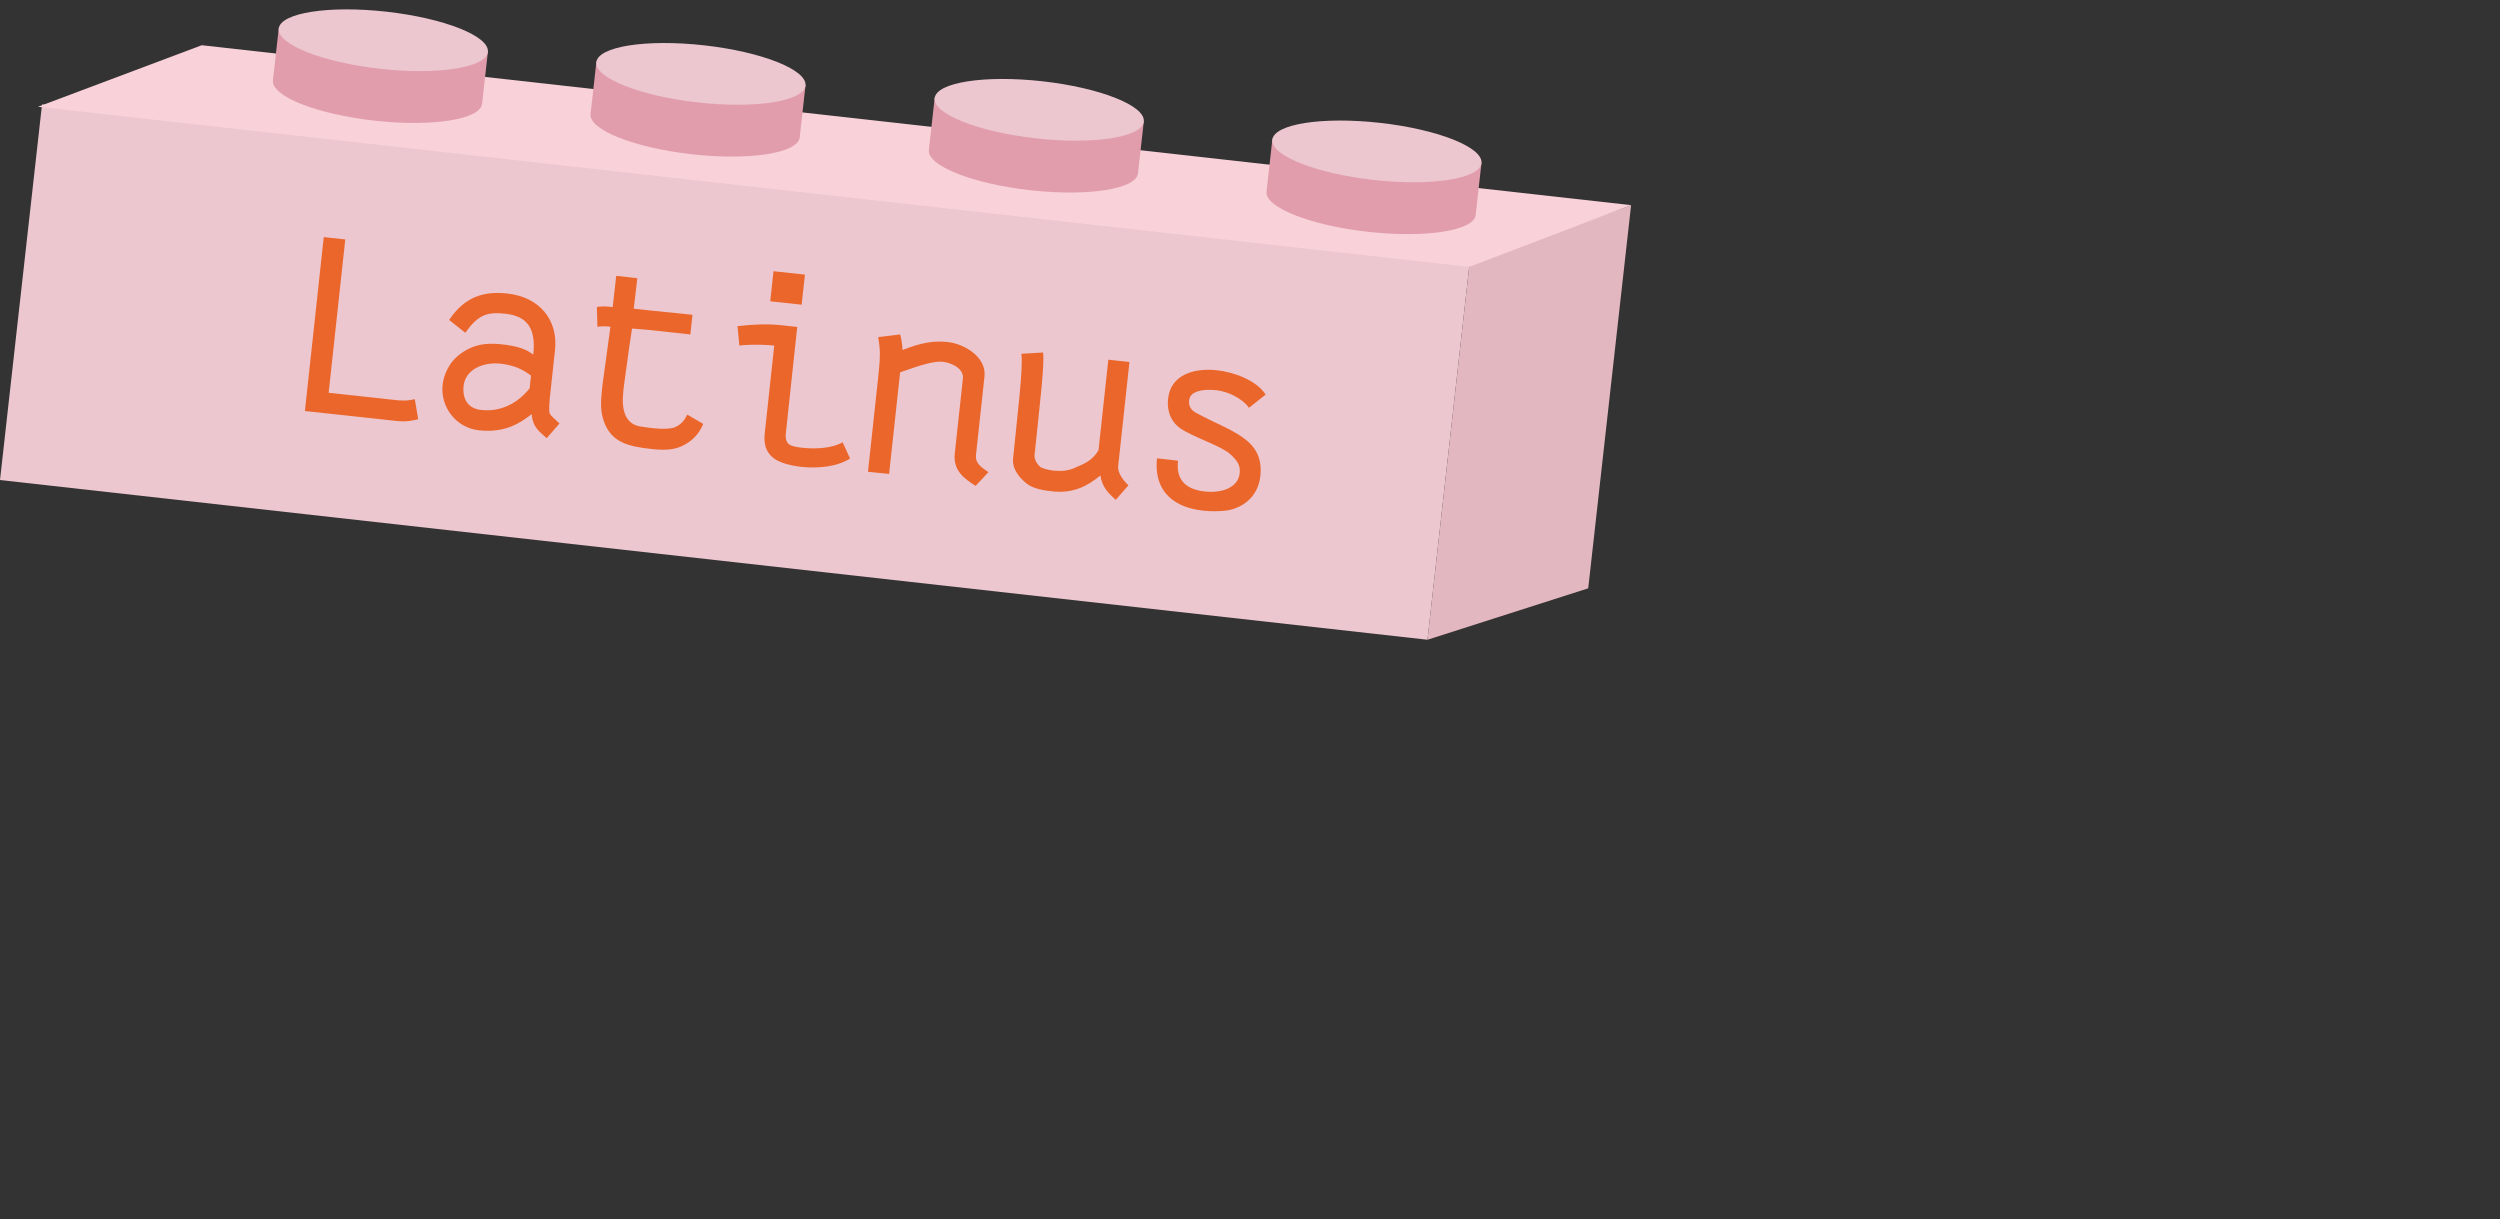 <svg width="365" height="178" viewBox="0 0 365 178" fill="none" xmlns="http://www.w3.org/2000/svg">
<rect x="0" y="0" width="365" height="178" fill="#333333" stroke="none"/>
<path d="M60.668 44.446L64.198 29.083C61.559 28.477 60.357 28.215 59.344 27.982L59.819 25.917C61.444 26.29 67.497 27.667 70.002 28.242C70.975 28.466 71.591 28.776 71.822 28.871L70.916 30.795C70.916 30.795 70.127 30.445 69.461 30.292L66.329 29.573L62.8 44.936L60.668 44.446ZM73.52 42.91C73.198 44.309 73.761 45.28 75 45.565C77.798 46.208 79.681 44.424 80.153 43.957L80.444 42.691C79.791 42.051 78.894 41.438 77.508 41.119C75.693 40.716 73.881 41.338 73.52 42.91ZM82.162 44.798C82.055 45.264 81.77 46.503 81.891 46.77C82.01 47.049 82.432 47.469 82.748 47.864L81.278 49.196C80.707 48.504 79.985 47.987 80.054 46.586C78.785 47.346 77.159 48.193 74.535 47.59C72.256 47.067 70.902 44.778 71.41 42.566C71.643 41.553 72.315 40.459 73.288 39.827C74.851 38.825 76.27 38.815 77.843 39.176C79.522 39.562 80.306 39.994 80.924 40.599C81.503 38.081 80.862 36.657 78.597 36.137C76.758 35.714 75.827 35.921 74.323 37.582L72.842 36.091C74.678 33.96 76.647 33.571 79.033 34.119C82.257 34.86 83.861 37.403 83.172 40.401L82.162 44.798ZM89.089 50.976L91.765 39.331C89.127 38.724 87.924 38.462 86.912 38.23L87.386 36.164C89.012 36.538 95.064 37.914 97.569 38.49C98.542 38.713 99.158 39.023 99.389 39.118L98.484 41.043C98.484 41.043 97.695 40.693 97.028 40.54L93.897 39.821L91.221 51.466L89.089 50.976ZM101.768 49.401C101.447 50.8 102.009 51.77 103.248 52.055C106.046 52.698 107.929 50.914 108.401 50.447L108.692 49.182C108.04 48.541 107.142 47.928 105.757 47.609C103.941 47.206 102.129 47.828 101.768 49.401ZM110.411 51.288C110.303 51.754 110.019 52.993 110.14 53.26C110.258 53.539 110.681 53.959 110.997 54.355L109.526 55.686C108.956 54.994 108.233 54.477 108.302 53.076C107.033 53.837 105.408 54.684 102.783 54.081C100.504 53.557 99.151 51.268 99.659 49.056C99.891 48.044 100.564 46.949 101.537 46.317C103.099 45.316 104.519 45.305 106.091 45.666C107.77 46.052 108.554 46.485 109.173 47.09C109.751 44.571 109.111 43.148 106.845 42.627C105.006 42.205 104.075 42.411 102.571 44.072L101.09 42.581C102.927 40.45 104.896 40.061 107.281 40.609C110.506 41.35 112.11 43.893 111.421 46.891L110.411 51.288ZM123.602 51.387C124.227 48.669 123.896 46.811 121.631 46.291C119.805 45.871 119.025 46.337 117.73 47.639L116.395 53.449C116.932 54.287 117.499 55.301 118.711 55.58C120.883 56.079 122.736 55.158 123.602 51.387ZM115.777 46.615L115.85 46.295C116.104 45.189 116.248 44.016 116.317 43.106L118.563 43.341C118.532 43.783 118.531 44.092 118.416 44.654C119.427 44.101 120.6 43.879 122.092 44.222C125.756 45.064 126.573 48.043 125.752 51.614C124.724 56.092 122.354 58.591 118.05 57.602C116.718 57.296 116.309 56.753 115.764 56.193L115.131 58.952C114.843 60.204 114.706 61.351 114.591 62.279L112.445 61.912C112.548 60.911 112.775 59.617 113.054 58.404L115.777 46.615ZM130.624 53C129.492 57.931 132.228 58.657 133.694 58.994L133.867 59.034C135.946 59.512 137.144 58.875 138.104 57.875L139.504 59.473C138.936 59.932 137.158 61.992 133.44 61.138C132.054 60.82 130.44 60.337 129.381 59.083C127.958 57.34 127.897 55.165 128.506 52.514C129.629 47.623 132.381 46.516 136.578 47.48C137.844 47.771 138.756 48.318 139.415 49.114C140.084 49.927 140.313 50.822 140.447 51.582L138.212 51.91C138.191 51.33 138.095 49.975 135.963 49.485C133.018 48.809 131.356 49.816 130.624 53ZM149.061 57.012C150.299 58.952 152.597 62.748 153.187 64.637L151.305 65.565C150.758 64.037 148.686 60.292 147.343 58.202L145.169 59.484L144.241 63.522L142.162 63.044L145.285 49.453L147.364 49.931L145.861 56.473C148.754 54.809 152.943 52.208 155.074 51.295L155.972 53.311C153.701 54.038 150.906 55.822 149.061 57.012ZM167.218 54.492L169.333 54.992C169.333 54.992 168.167 59.886 167.456 62.978C166.957 65.15 166.528 67.141 166.262 68.665L164.17 68.185C164.573 65.879 164.782 64.972 165.351 62.494C165.62 61.321 166.356 58.488 166.356 58.488C163.855 61.252 160.132 64.634 157.89 66.7L155.759 66.266L158.894 52.622L161.012 53.108C160.599 54.907 159.375 59.929 158.628 63.18C161.857 60.302 164.048 57.664 167.218 54.492ZM179.345 52.873C180.784 53.204 182.07 52.616 182.388 51.595L184.508 52.503C183.647 54.788 181.075 55.417 178.877 54.912C177.198 54.526 174.92 53.33 174.969 50.185L177.139 50.263C177.141 51.904 178.106 52.589 179.345 52.873ZM181.342 57.737L183.457 58.237C183.457 58.237 182.291 63.132 181.581 66.223C181.082 68.395 180.652 70.386 180.386 71.91L178.294 71.43C178.698 69.124 178.906 68.218 179.475 65.739C179.745 64.567 180.48 61.733 180.48 61.733C177.979 64.498 174.256 67.879 172.014 69.945L169.883 69.511L173.018 55.867L175.137 56.353C174.723 58.152 173.5 63.174 172.753 66.425C175.981 63.547 178.172 60.909 181.342 57.737Z" fill="white"/>
<path d="M76.005 35.082C77.042 32.434 75.66 31.35 72.559 30.047C71.782 29.743 71.189 29.57 70.611 29.358L69.983 30.962C69.071 33.292 67.942 36.139 67.942 36.139C68.395 36.331 68.828 36.5 69.248 36.665C72.889 38.09 74.868 37.985 76.005 35.082ZM64.823 44.065L62.817 43.264L69.312 26.676C70.814 27.265 71.338 27.352 73.031 28.015C75.896 29.137 77.6 29.995 78.376 32.325C78.74 33.422 78.546 34.667 78.097 35.813C77.644 36.972 77.043 38.205 75.846 39.013C73.9 40.307 72.169 40.041 69.127 38.849C68.516 38.61 67.871 38.343 67.194 38.048C65.883 41.396 65.601 42.079 64.823 44.065ZM78.198 52.429C79.547 52.958 81.157 50.872 82.169 49.712C82.608 45.068 82.673 40.439 81.534 38.172C81.264 37.626 80.747 37.409 80.288 37.229L81.051 35.282C81.471 35.446 82.088 35.746 82.424 35.937C84.426 37.087 84.614 42.682 84.432 47.383C86.456 44.989 88.737 41.639 89.97 38.789L91.982 39.576C91.683 40.34 91.335 41.041 90.966 41.645C88.379 45.815 85.448 49.513 82.217 52.814C80.87 54.269 79.383 55.14 77.486 54.397C75.258 53.525 74.399 51.632 75.745 48.195L77.731 48.972C76.849 51.226 77.18 52.031 78.198 52.429ZM94.082 47.637C92.237 52.347 94.838 53.469 96.238 54.017L96.403 54.082C98.389 54.859 99.668 54.406 100.764 53.557L101.914 55.344C101.285 55.714 99.224 57.491 95.672 56.1C94.348 55.582 92.822 54.867 91.959 53.472C90.807 51.538 91.066 49.378 92.058 46.845C93.887 42.172 96.771 41.481 100.781 43.051C101.991 43.525 102.813 44.199 103.348 45.084C103.89 45.987 103.986 46.905 104.006 47.677L101.747 47.673C101.811 47.096 101.916 45.742 99.879 44.944C97.065 43.843 95.273 44.595 94.082 47.637ZM107.576 52.921C105.732 57.632 108.332 58.753 109.733 59.301L109.898 59.366C111.884 60.144 113.163 59.69 114.259 58.842L115.409 60.628C114.779 60.998 112.718 62.775 109.166 61.385C107.842 60.866 106.316 60.151 105.453 58.756C104.302 56.822 104.56 54.662 105.552 52.129C107.382 47.456 110.266 46.765 114.276 48.336C115.485 48.809 116.308 49.484 116.842 50.368C117.385 51.271 117.48 52.189 117.501 52.961L115.241 52.957C115.306 52.38 115.41 51.026 113.373 50.228C110.56 49.127 108.768 49.879 107.576 52.921ZM125.224 59.597C126.164 61.697 127.879 65.79 128.186 67.746L126.187 68.387C125.871 66.795 124.372 62.787 123.35 60.522L121.011 61.471L119.5 65.328L117.514 64.551L122.599 51.565L124.585 52.343L122.137 58.594C125.244 57.373 129.769 55.415 132.012 54.825L132.603 56.951C130.25 57.336 127.223 58.691 125.224 59.597ZM143.554 59.771L145.573 60.576C145.573 60.576 143.7 65.246 142.544 68.2C141.731 70.275 141.014 72.181 140.527 73.65L138.528 72.867C139.266 70.645 139.605 69.78 140.532 67.412C140.971 66.291 142.114 63.597 142.114 63.597C139.234 65.964 135.056 68.762 132.534 70.476L130.49 69.734L135.595 56.698L137.619 57.491C136.946 59.209 134.998 63.997 133.782 67.103C137.398 64.731 139.953 62.442 143.554 59.771ZM155.787 59.951C157.162 60.489 158.52 60.096 158.985 59.133L160.949 60.342C159.761 62.476 157.125 62.721 155.025 61.898C153.421 61.27 151.343 59.752 151.853 56.648L153.989 57.044C153.749 58.668 154.603 59.487 155.787 59.951ZM157.048 65.055L159.067 65.86C159.067 65.86 157.195 70.53 156.038 73.484C155.226 75.559 154.508 77.466 154.021 78.934L152.023 78.151C152.761 75.93 153.1 75.064 154.027 72.696C154.465 71.576 155.609 68.881 155.609 68.881C152.729 71.248 148.55 74.046 146.029 75.76L143.985 75.019L149.089 61.982L151.113 62.775C150.441 64.494 148.493 69.281 147.276 72.387C150.892 70.015 153.447 67.727 157.048 65.055Z" fill="white"/>
<rect x="6.137" y="15.24" width="209.712" height="55.187" transform="rotate(6.384 6.137 15.24)" fill="#ECC7CF"/>
<path d="M214.548 38.557L238.14 29.952L231.881 85.894L208.412 93.402L214.548 38.557Z" fill="#E3B7C0"/>
<path d="M29.455 6.603L238.14 29.952L214.502 38.969L5.542 15.589L29.455 6.603Z" fill="#F8D1D9"/>
<ellipse cx="55.116" cy="13.446" rx="15.362" ry="4.194" transform="rotate(6.384 55.116 13.446)" fill="#E19DAC"/>
<rect x="40.715" y="3.998" width="9.585" height="7.617" transform="rotate(6.384 40.715 3.998)" fill="#E19DAC"/>
<rect x="61.714" y="6.433" width="9.585" height="7.617" transform="rotate(6.384 61.714 6.433)" fill="#E19DAC"/>
<ellipse cx="55.963" cy="5.876" rx="15.362" ry="4.194" transform="rotate(6.384 55.963 5.876)" fill="#ECC7CF"/>
<ellipse cx="101.489" cy="18.356" rx="15.362" ry="4.194" transform="rotate(6.384 101.489 18.356)" fill="#E19DAC"/>
<rect x="87.088" y="8.908" width="9.585" height="7.617" transform="rotate(6.384 87.088 8.908)" fill="#E19DAC"/>
<rect x="108.086" y="11.343" width="9.585" height="7.617" transform="rotate(6.384 108.086 11.343)" fill="#E19DAC"/>
<ellipse cx="102.336" cy="10.786" rx="15.362" ry="4.194" transform="rotate(6.384 102.336 10.786)" fill="#ECC7CF"/>
<ellipse cx="150.88" cy="23.604" rx="15.362" ry="4.194" transform="rotate(6.384 150.88 23.604)" fill="#E19DAC"/>
<rect x="136.479" y="14.156" width="9.585" height="7.617" transform="rotate(6.384 136.479 14.156)" fill="#E19DAC"/>
<rect x="157.478" y="16.591" width="9.585" height="7.617" transform="rotate(6.384 157.478 16.591)" fill="#E19DAC"/>
<ellipse cx="151.727" cy="16.034" rx="15.362" ry="4.194" transform="rotate(6.384 151.727 16.034)" fill="#ECC7CF"/>
<ellipse cx="200.18" cy="29.676" rx="15.362" ry="4.194" transform="rotate(6.384 200.18 29.676)" fill="#E19DAC"/>
<rect x="185.778" y="20.228" width="9.585" height="7.617" transform="rotate(6.384 185.778 20.228)" fill="#E19DAC"/>
<rect x="206.777" y="22.664" width="9.585" height="7.617" transform="rotate(6.384 206.777 22.664)" fill="#E19DAC"/>
<ellipse cx="201.026" cy="22.106" rx="15.362" ry="4.194" transform="rotate(6.384 201.026 22.106)" fill="#ECC7CF"/>
<path d="M172.36 62.566C171.165 61.745 170.313 60.309 170.548 58.143C170.933 54.768 174.25 53.685 177.666 54.055C180.048 54.313 183.399 55.466 184.786 57.611L182.345 59.539C181.442 58.217 179.305 57.156 177.626 56.974C175.557 56.75 173.759 57.128 173.621 58.397C173.52 59.334 173.861 59.825 174.604 60.261C179.655 63.04 184.61 63.972 184.01 69.516C183.667 72.678 181.249 74.213 179.101 74.534C177.981 74.669 176.795 74.679 175.682 74.558C170.685 74.017 168.471 71.111 168.926 66.914L171.989 67.265C171.705 69.881 172.9 71.433 175.926 71.76C178.327 72.02 180.762 71.238 180.995 69.09C181.128 67.86 180.586 67.209 179.599 66.293C178.212 65.056 174.293 63.861 172.36 62.566Z" fill="#EB662B"/>
<path d="M162.897 72.976C161.871 72.055 160.904 71.14 160.656 69.415C158.835 70.916 156.799 72.019 153.865 71.76L153.689 71.741C152.479 71.61 150.822 71.411 149.737 70.484C148.924 69.783 147.737 68.529 147.91 66.928C148.419 61.69 149.462 53.33 149.111 51.653L152.291 51.464C152.526 53.307 151.767 59.406 151.032 66.555C151.077 67.232 151.451 67.786 151.847 68.145C152.099 68.37 153.078 68.633 153.878 68.72C155.193 68.803 156.01 68.734 157.071 68.237C158.048 67.789 159.458 67.35 160.386 65.712L161.816 52.516L164.9 52.85L163.248 68.096C163.177 69.115 164.032 70.156 164.746 70.865L162.897 72.976Z" fill="#EB662B"/>
<path d="M131.771 51.098C134.37 50.076 136.227 49.704 138.375 49.937C140.717 50.191 144.049 52.072 143.734 54.981L142.496 66.401C142.357 67.689 143.286 68.225 144.316 68.929L142.439 70.937C140.813 69.912 139.124 68.722 139.397 66.204L140.584 55.252C140.74 53.808 138.916 52.958 137.628 52.819C136.379 52.683 134.416 53.3 131.418 54.358L129.81 69.194L126.724 68.879L128.217 55.097C128.593 51.623 128.492 51.098 128.223 49.212L131.424 48.829C131.569 49.318 131.718 50.124 131.771 51.098Z" fill="#EB662B"/>
<path d="M112.931 39.596L117.519 40.093L117.043 44.486L112.456 43.989L112.931 39.596ZM114.13 47.488L116.395 47.733C115.818 53.063 114.716 63.411 114.716 63.411C114.64 65.022 115.491 65.194 117.287 65.388C119.102 65.585 121.567 65.437 123.024 64.568L124.111 66.937C122.282 68.141 119.427 68.424 117.006 68.162C115.347 67.982 113.893 67.548 113.085 66.987C111.525 65.89 111.538 64.311 111.663 63.159L113.039 50.451C112.083 50.347 109.845 50.223 107.944 50.452L107.678 47.619C109.919 47.348 112.1 47.268 114.13 47.488Z" fill="#EB662B"/>
<path d="M91.087 56.368L91.003 57.149C90.721 59.745 91.211 61.793 93.354 62.243C93.701 62.32 95.202 62.502 95.456 62.53C96.725 62.667 97.996 62.607 98.513 62.387C99.689 61.922 100.157 60.886 100.334 60.53L102.675 61.89C102.421 62.415 101.779 64.143 99.455 65.175C98.251 65.716 96.827 65.739 95.167 65.56C91.576 65.171 89.234 64.542 88.161 61.502C87.63 60.023 87.711 58.55 87.892 56.871L87.983 56.032C88.281 54.01 88.597 51.457 89.123 47.702L88.85 47.673C88.303 47.614 87.748 47.632 87.225 47.714L87.144 44.822C87.631 44.697 88.516 44.733 89.16 44.803L89.453 44.835C89.601 43.468 89.82 41.636 89.968 40.269L93.05 40.623C92.91 41.911 92.692 43.744 92.529 45.069L94.91 45.327C97.743 45.614 100.751 45.921 100.751 45.921L101.103 45.959L100.792 48.828L94.603 48.158C93.706 48.061 93.172 48.062 92.274 47.965C91.667 51.928 91.377 54.425 91.087 56.368Z" fill="#EB662B"/>
<path d="M67.688 56.322C67.466 58.371 68.432 59.661 70.248 59.858C74.347 60.302 76.731 57.44 77.325 56.694L77.526 54.84C76.488 54.036 75.104 53.313 73.074 53.093C70.417 52.825 67.938 54.018 67.688 56.322ZM80.333 57.553C80.259 58.237 80.062 60.052 80.28 60.411C80.496 60.79 81.17 61.318 81.687 61.828L79.815 63.975C78.885 63.085 77.766 62.47 77.629 60.46C75.947 61.759 73.772 63.242 69.926 62.825C66.588 62.464 64.271 59.428 64.622 56.187C64.782 54.703 65.556 53.03 66.837 51.964C68.897 50.271 70.919 50.016 73.222 50.266C75.682 50.532 76.874 51.017 77.858 51.775C78.258 48.086 77.103 46.163 73.785 45.804C71.091 45.512 69.798 45.964 67.934 48.587L65.569 46.711C67.828 43.361 70.571 42.473 74.065 42.852C78.789 43.364 81.507 46.719 81.031 51.111L80.333 57.553Z" fill="#EB662B"/>
<path d="M44.516 60.013L47.268 34.616L50.41 34.957L47.985 57.347L58.155 58.449C59.313 58.515 59.673 58.475 60.564 58.276L61.056 61.212C60.104 61.425 59.333 61.618 57.869 61.46L44.516 60.013Z" fill="#EB662B"/>
</svg>
